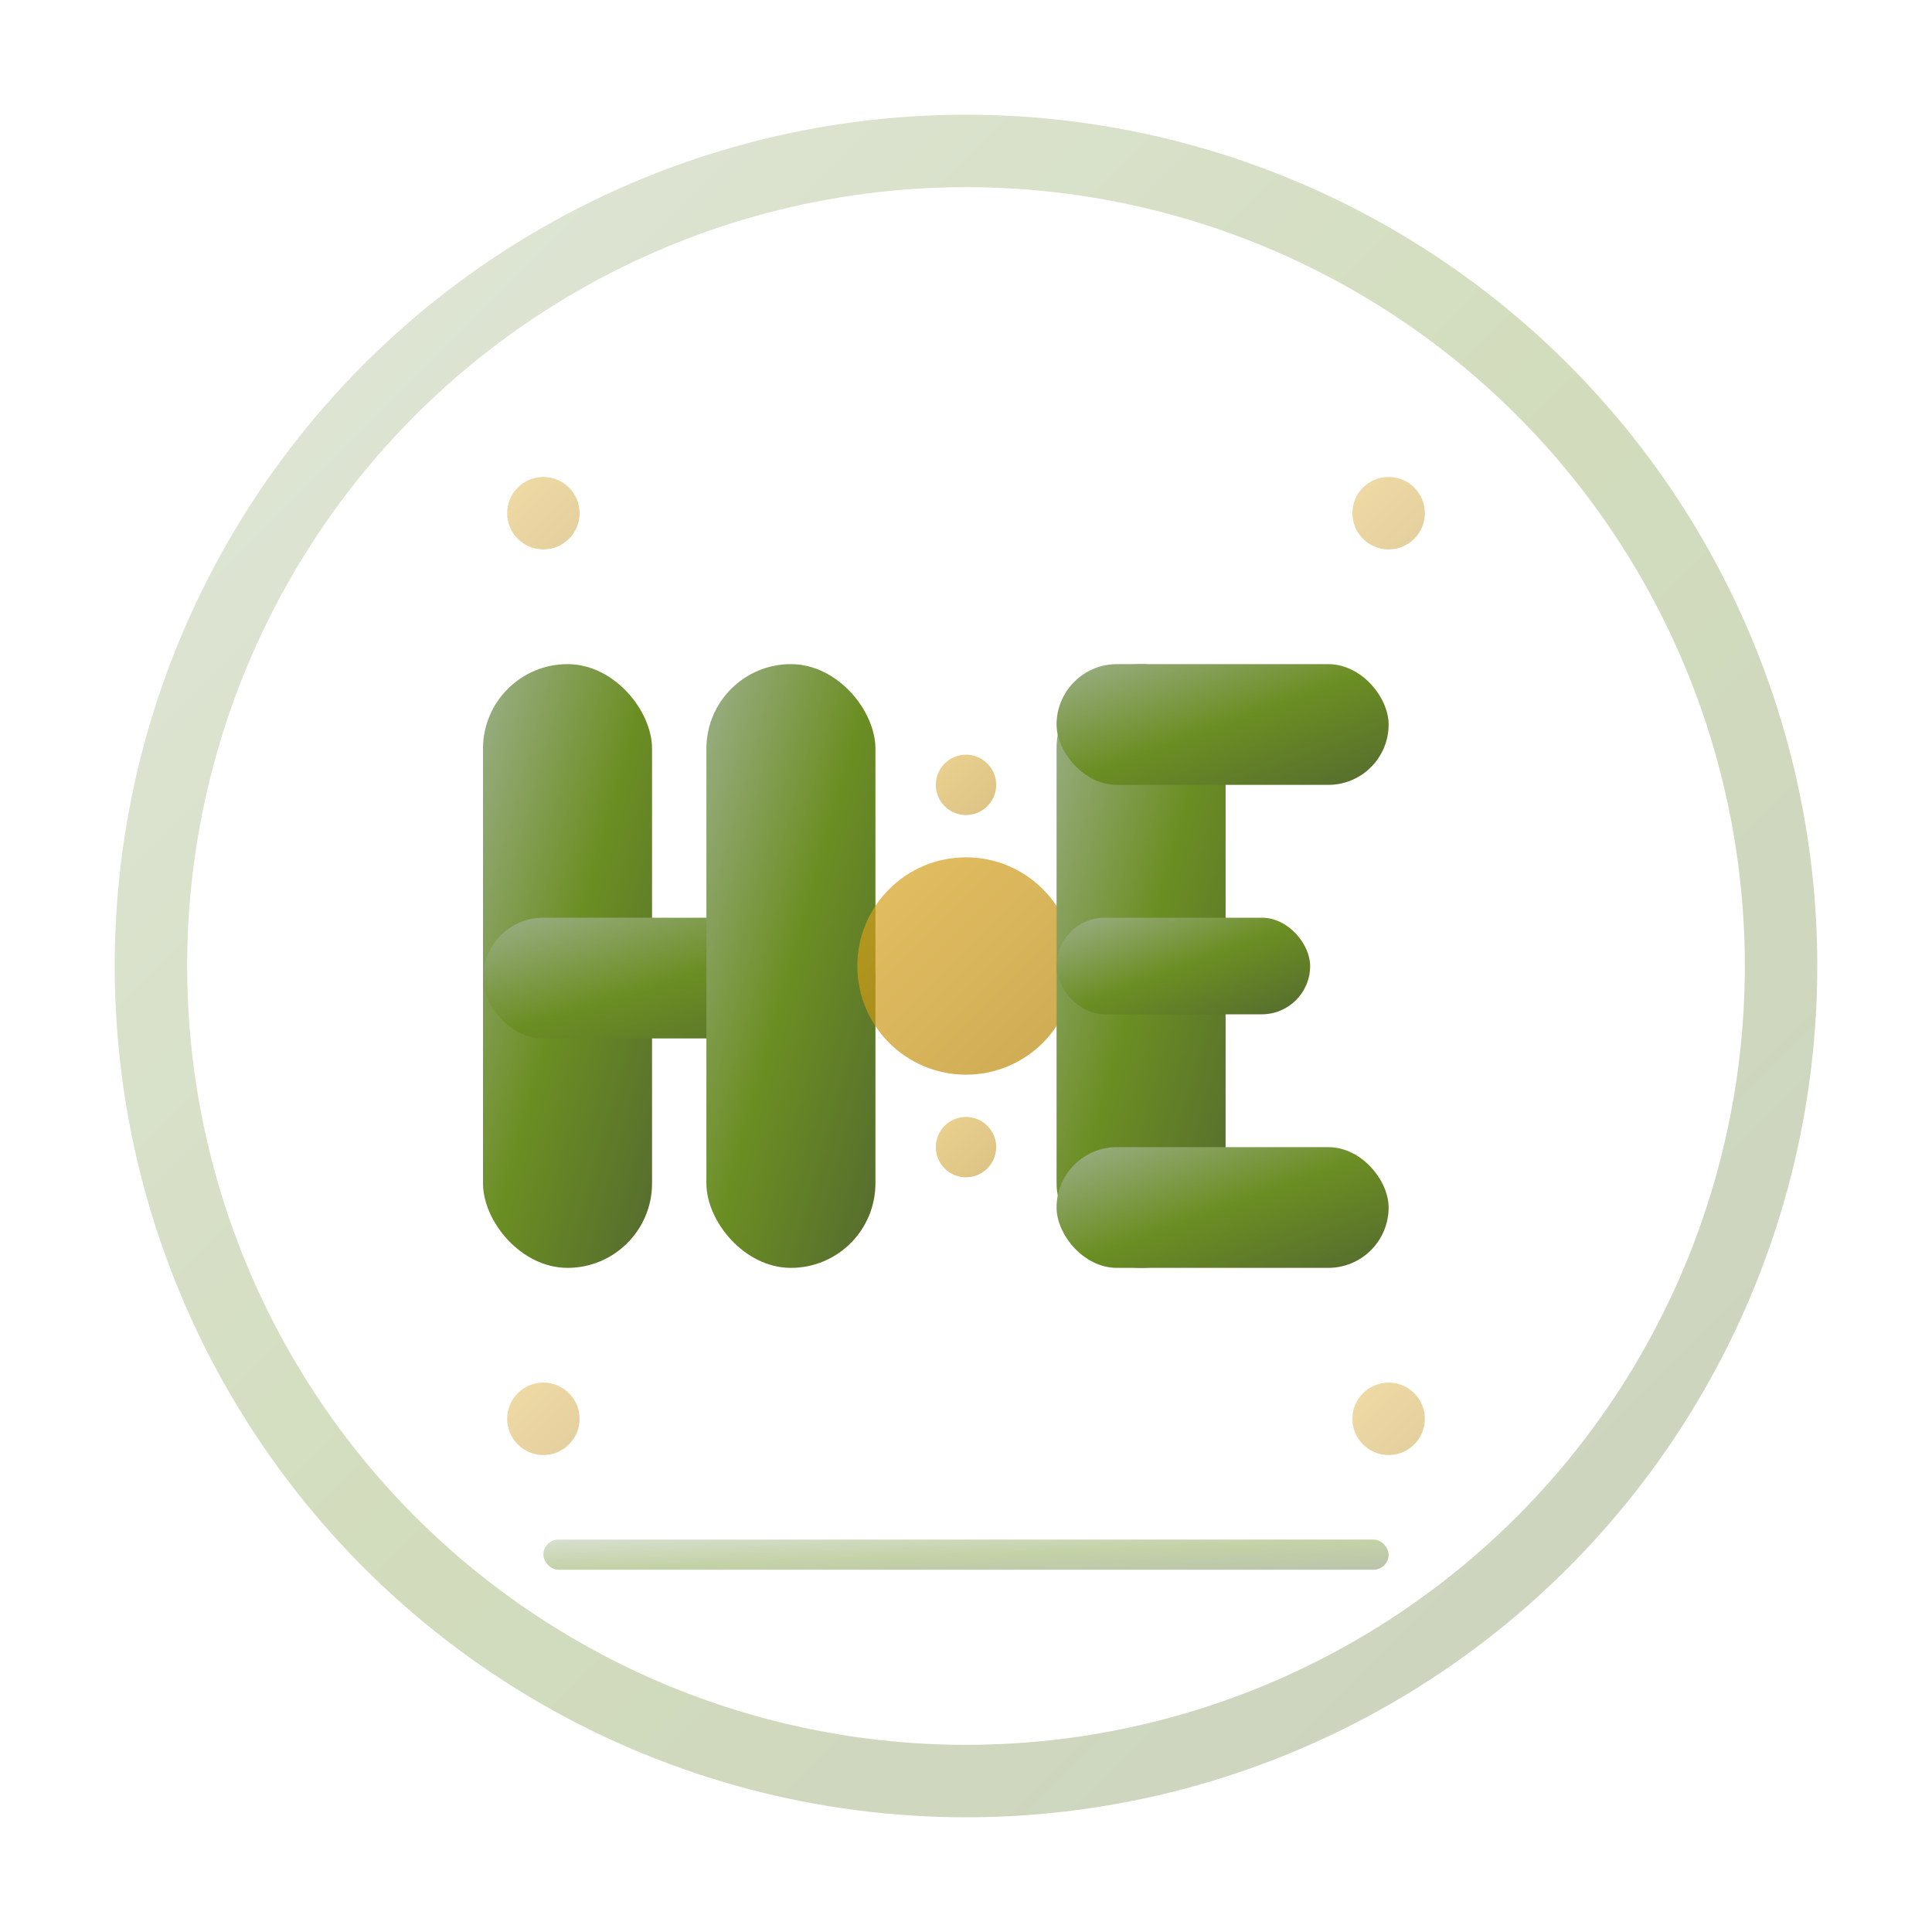 <svg xmlns="http://www.w3.org/2000/svg" viewBox="0 0 32 32" width="32" height="32">
  <defs>
    <linearGradient id="oliveGradient" x1="0%" y1="0%" x2="100%" y2="100%">
      <stop offset="0%" style="stop-color:#9caf88;stop-opacity:1" />
      <stop offset="50%" style="stop-color:#6b8e23;stop-opacity:1" />
      <stop offset="100%" style="stop-color:#556b2f;stop-opacity:1" />
    </linearGradient>
    <linearGradient id="goldAccent" x1="0%" y1="0%" x2="100%" y2="100%">
      <stop offset="0%" style="stop-color:#daa520;stop-opacity:1" />
      <stop offset="100%" style="stop-color:#b8860b;stop-opacity:1" />
    </linearGradient>
    <filter id="softShadow" x="-50%" y="-50%" width="200%" height="200%">
      <feDropShadow dx="0.5" dy="0.8" stdDeviation="1.2" flood-color="#3d4f1f" flood-opacity="0.25"/>
    </filter>
  </defs>
  
  <!-- Círculo de fundo moderno -->
  <circle cx="16" cy="16" r="13.5" fill="none" stroke="url(#oliveGradient)" stroke-width="1.2" opacity="0.3"/>
  
  <!-- Letra H moderna -->
  <g fill="url(#oliveGradient)" filter="url(#softShadow)">
    <!-- H - estilo moderno sem serifas -->
    <rect x="8" y="11" width="2.8" height="10" rx="1.4"/>
    <rect x="8" y="15.2" width="6.5" height="2" rx="1"/>
    <rect x="11.7" y="11" width="2.8" height="10" rx="1.4"/>
  </g>
  
  <!-- Elemento central simples -->
  <g fill="url(#goldAccent)">
    <!-- Círculo central -->
    <circle cx="16" cy="16" r="1.8" opacity="0.7"/>
    <!-- Pequenos pontos decorativos -->
    <circle cx="16" cy="13" r="0.5" opacity="0.5"/>
    <circle cx="16" cy="19" r="0.5" opacity="0.5"/>
  </g>
  
  <!-- Letra E moderna -->
  <g fill="url(#oliveGradient)" filter="url(#softShadow)">
    <!-- E - estilo moderno arredondado -->
    <rect x="17.5" y="11" width="2.8" height="10" rx="1.4"/>
    <rect x="17.5" y="11" width="5.5" height="2" rx="1"/>
    <rect x="17.5" y="15.2" width="4.2" height="1.6" rx="0.8"/>
    <rect x="17.5" y="19" width="5.5" height="2" rx="1"/>
  </g>
  
  <!-- Decorações minimalistas -->
  <g fill="url(#goldAccent)" opacity="0.4">
    <!-- Pequenos círculos nos cantos -->
    <circle cx="9" cy="8.5" r="0.6"/>
    <circle cx="23" cy="8.5" r="0.6"/>
    <circle cx="9" cy="23.5" r="0.6"/>
    <circle cx="23" cy="23.5" r="0.6"/>
  </g>
  
  <!-- Linha sutil na base -->
  <rect x="9" y="25.5" width="14" height="0.5" rx="0.25" fill="url(#oliveGradient)" opacity="0.4"/>
</svg>